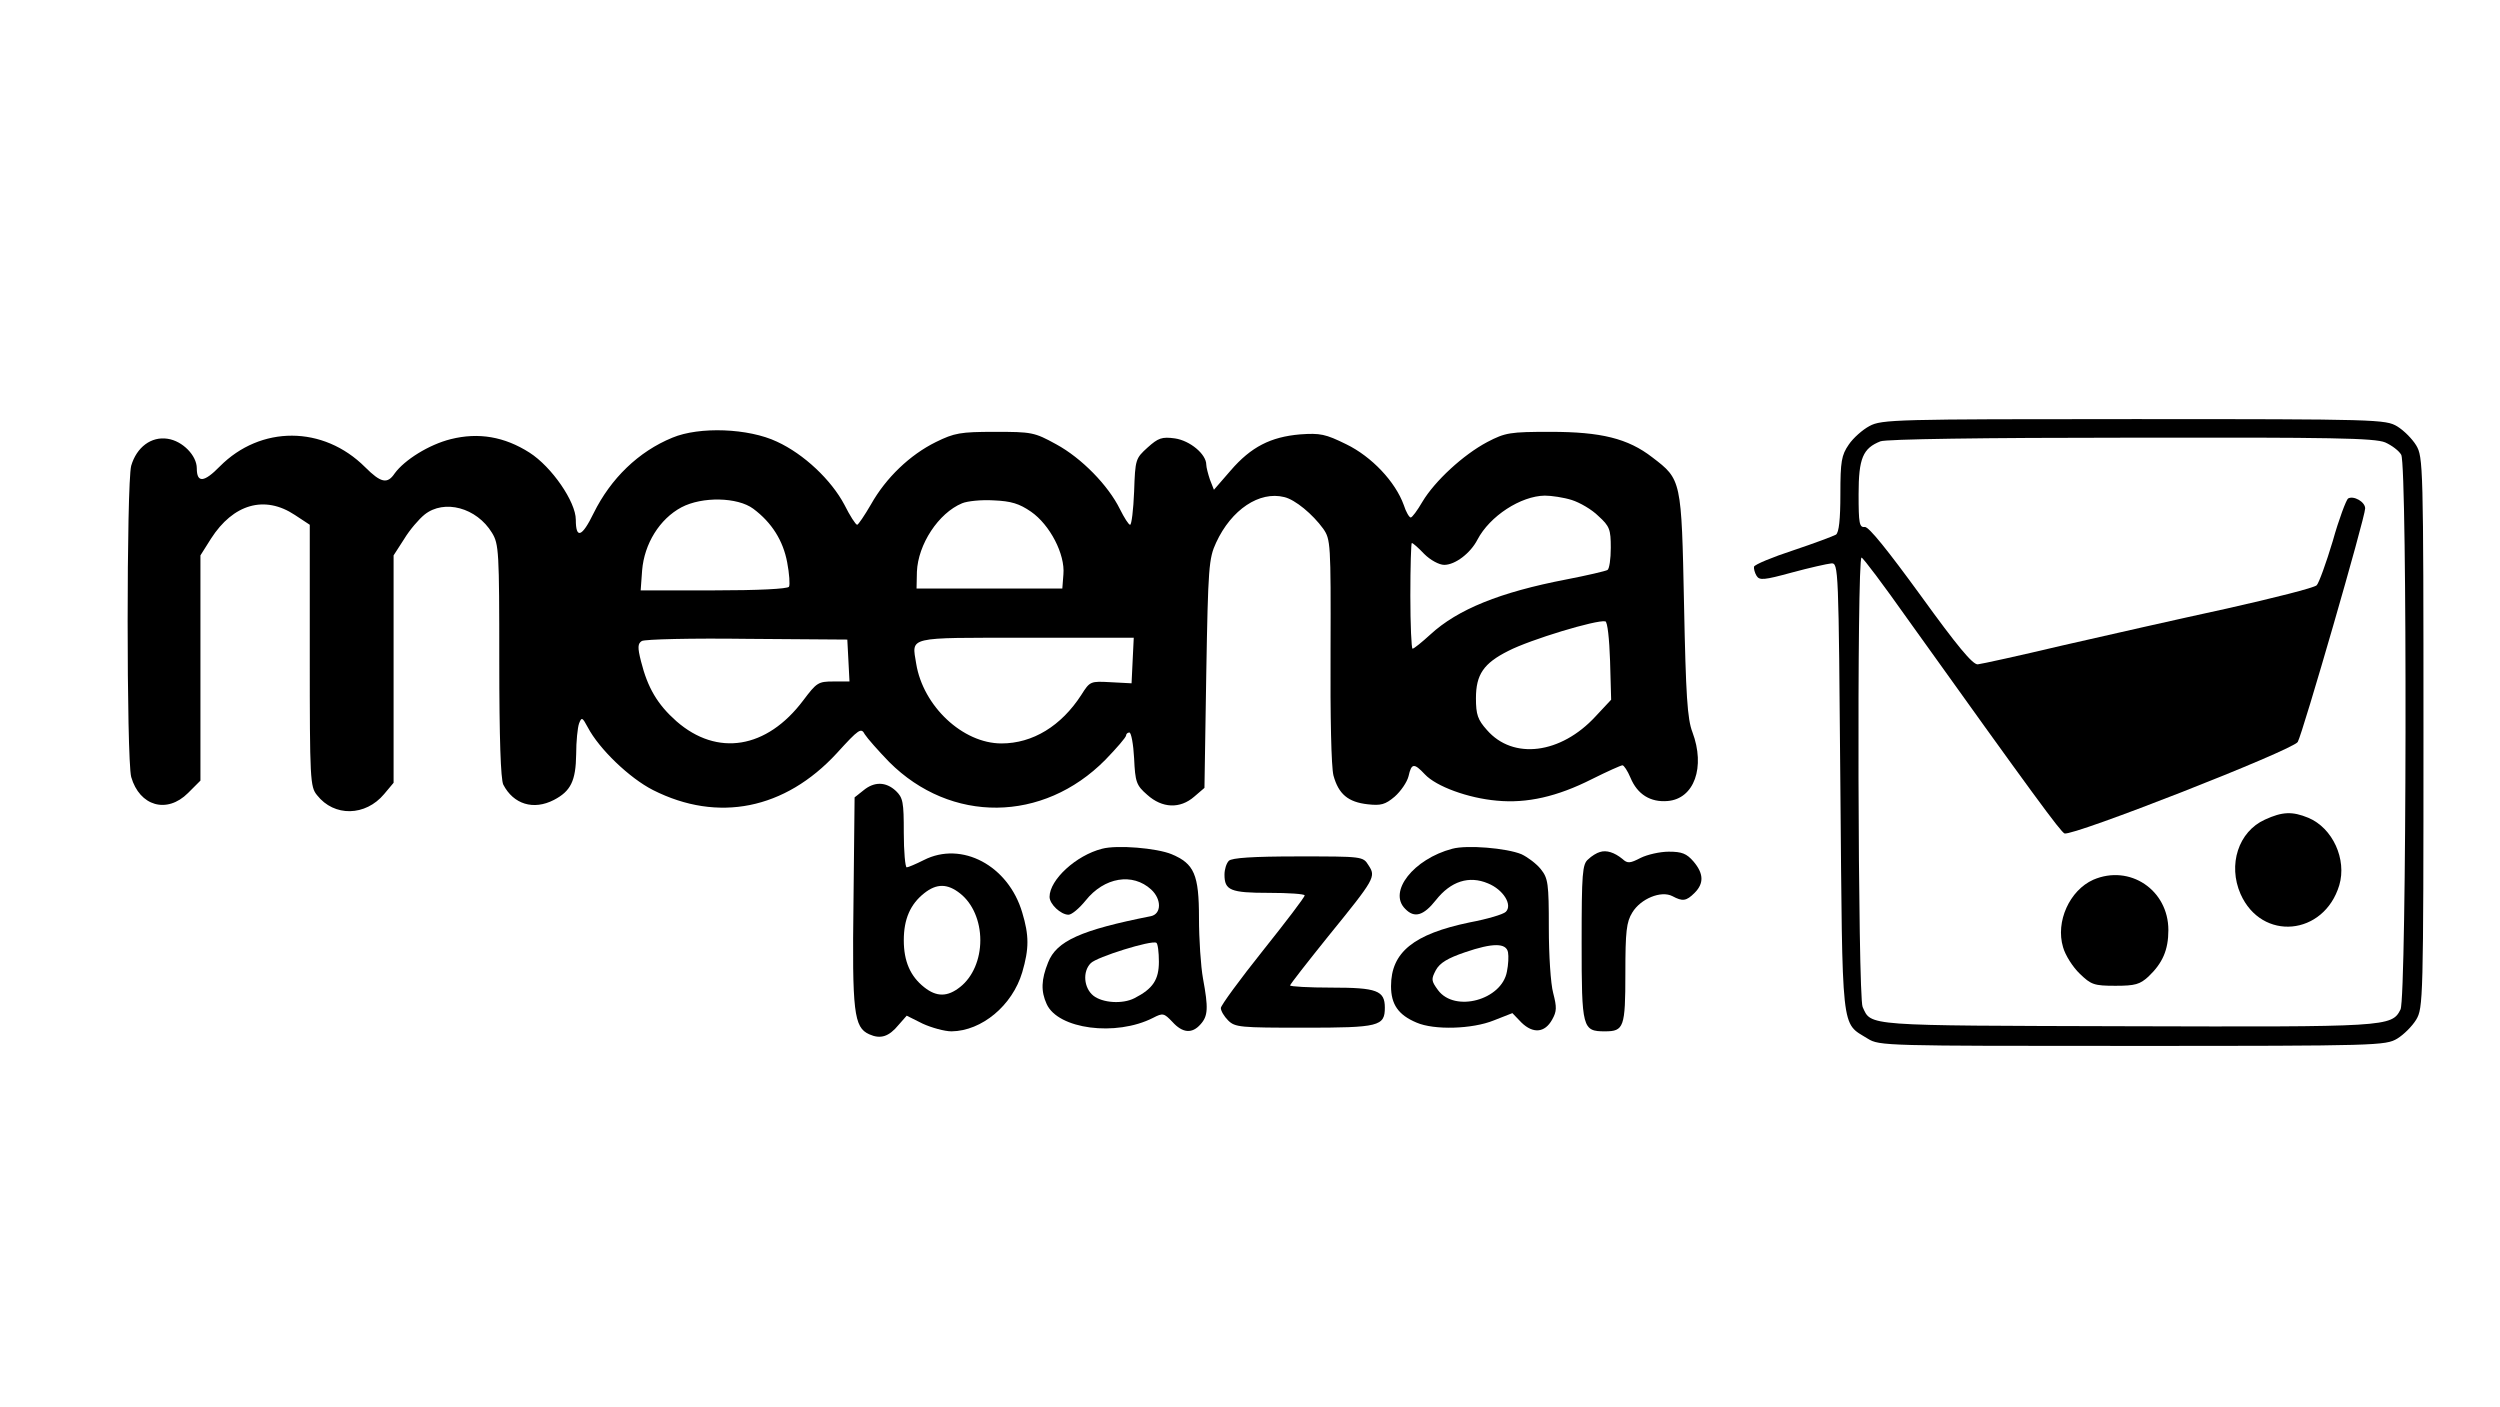 <?xml version="1.0" standalone="no"?>
<!DOCTYPE svg PUBLIC "-//W3C//DTD SVG 20010904//EN"
 "http://www.w3.org/TR/2001/REC-SVG-20010904/DTD/svg10.dtd">
<svg version="1.0" xmlns="http://www.w3.org/2000/svg"
 width="686pt" height="386pt" viewBox="0 0 686 386"
 preserveAspectRatio="xMidYMid meet">

<g transform="translate(0,386) scale(0.1,-0.1)"
fill="#000000" stroke="none">
<path d="M5130 2691 c-19 -10 -45 -33 -57 -51 -20 -29 -23 -46 -23 -136 0 -70
-4 -105 -12 -111 -7 -4 -60 -24 -117 -43 -58 -19 -106 -39 -108 -45 -1 -5 2
-17 7 -25 8 -13 20 -12 97 9 48 13 97 24 108 25 20 1 20 -7 25 -614 6 -685 1
-644 75 -690 32 -20 48 -20 726 -20 675 0 695 1 727 20 18 11 41 34 52 52 19
32 20 52 20 788 0 736 -1 756 -20 788 -11 18 -34 41 -52 52 -32 19 -52 20
-723 20 -653 0 -692 -1 -725 -19z m1415 -45 c18 -8 38 -23 44 -34 17 -32 15
-1489 -2 -1522 -24 -48 -37 -48 -752 -46 -722 2 -700 0 -724 53 -13 28 -16
1233 -3 1233 4 0 61 -76 126 -168 349 -488 420 -584 431 -589 23 -8 625 228
640 251 13 22 185 616 185 641 0 18 -32 36 -47 27 -5 -4 -25 -56 -42 -117 -18
-60 -38 -115 -44 -121 -7 -7 -118 -35 -247 -64 -129 -28 -332 -74 -450 -101
-118 -28 -223 -51 -233 -52 -14 -1 -57 51 -156 188 -91 125 -143 190 -154 189
-15 -2 -17 10 -17 90 0 99 12 126 60 145 15 6 280 10 688 10 550 1 668 -1 697
-13z"/>
<path d="M6215 1611 c-73 -33 -102 -124 -67 -204 58 -131 229 -115 271 24 21
71 -18 157 -85 185 -44 18 -71 17 -119 -5z"/>
<path d="M5744 1446 c-65 -29 -104 -115 -83 -185 6 -22 27 -55 46 -73 31 -30
39 -33 98 -33 54 0 67 4 90 25 39 37 55 73 55 128 0 110 -106 181 -206 138z"/>
<path d="M1845 2659 c-93 -38 -169 -112 -216 -207 -32 -66 -49 -72 -49 -18 0
49 -66 145 -127 184 -69 44 -140 56 -216 37 -60 -15 -127 -57 -154 -94 -20
-30 -38 -26 -81 17 -115 115 -287 115 -399 2 -43 -44 -63 -46 -63 -5 0 35 -39
75 -80 81 -45 7 -85 -23 -100 -74 -13 -50 -13 -804 0 -854 23 -80 98 -102 156
-44 l34 34 0 309 0 309 29 46 c61 95 147 120 230 65 l41 -27 0 -359 c0 -341 1
-360 20 -383 47 -60 133 -58 184 3 l26 31 0 312 0 312 29 45 c15 25 41 55 56
67 54 43 143 19 185 -50 19 -31 20 -51 20 -351 0 -215 4 -325 11 -340 28 -54
83 -71 139 -42 46 24 60 52 61 125 0 36 4 74 8 85 7 18 9 17 24 -11 31 -59
114 -139 179 -172 178 -90 362 -53 504 101 61 67 67 71 77 52 7 -11 37 -45 67
-76 169 -169 422 -167 593 6 31 32 57 62 57 67 0 4 4 8 9 8 5 0 11 -32 13 -71
3 -65 6 -74 36 -100 41 -37 90 -39 129 -5 l28 24 5 314 c5 292 7 316 27 359
42 91 119 142 187 125 30 -7 78 -47 107 -87 20 -29 21 -39 20 -334 -1 -185 2
-319 8 -343 14 -51 40 -73 94 -79 36 -4 48 -1 74 21 17 15 34 40 38 56 8 36
15 37 45 5 31 -33 118 -65 197 -72 83 -8 166 11 261 59 42 21 80 38 84 38 4 0
14 -15 22 -34 19 -46 55 -68 102 -64 73 6 104 93 68 189 -14 36 -18 101 -23
349 -7 344 -7 344 -87 405 -67 52 -141 70 -279 70 -112 0 -124 -2 -174 -28
-66 -35 -144 -107 -178 -164 -14 -24 -28 -43 -32 -43 -4 0 -13 15 -19 34 -23
64 -88 133 -158 167 -57 28 -71 31 -127 27 -80 -7 -134 -34 -190 -99 l-46 -53
-11 28 c-5 15 -10 34 -10 41 0 29 -45 66 -86 72 -36 5 -46 1 -75 -25 -33 -30
-34 -32 -37 -121 -2 -50 -7 -91 -11 -91 -4 0 -16 19 -28 43 -32 65 -105 140
-175 178 -60 33 -67 34 -168 34 -95 0 -111 -3 -162 -28 -71 -35 -137 -98 -178
-171 -18 -31 -35 -56 -38 -56 -4 0 -20 25 -35 55 -36 68 -111 139 -185 173
-78 37 -213 42 -287 11z m2468 -171 c22 -7 55 -26 73 -44 31 -28 34 -37 34
-87 0 -31 -4 -58 -9 -61 -5 -3 -56 -15 -113 -26 -182 -35 -298 -82 -373 -151
-23 -21 -45 -39 -49 -39 -3 0 -6 65 -6 145 0 80 2 145 4 145 3 0 18 -13 34
-30 17 -17 41 -30 55 -30 30 0 72 32 91 69 34 65 119 120 185 121 18 0 52 -5
74 -12z m-2246 -24 c51 -38 82 -88 93 -147 6 -31 8 -62 5 -67 -4 -6 -85 -10
-207 -10 l-200 0 4 55 c6 73 48 141 108 173 57 30 154 28 197 -4z m762 -8 c52
-36 94 -117 89 -172 l-3 -39 -200 0 -200 0 1 46 c3 75 59 161 124 188 14 6 53
10 86 8 49 -2 71 -9 103 -31z m1589 -409 l3 -107 -43 -46 c-95 -103 -226 -120
-298 -37 -25 28 -30 42 -30 87 0 65 21 96 89 130 60 31 242 86 266 81 6 -1 11
-48 13 -108z m-2090 1 l3 -58 -44 0 c-42 0 -46 -3 -83 -52 -100 -133 -236
-155 -348 -57 -52 46 -79 92 -97 164 -10 39 -9 49 2 56 8 5 138 8 289 6 l275
-2 3 -57z m780 0 l-3 -63 -57 3 c-56 3 -57 3 -81 -35 -55 -85 -133 -133 -219
-133 -106 0 -215 102 -234 219 -12 75 -29 71 301 71 l296 0 -3 -62z"/>
<path d="M2369 1691 l-24 -19 -3 -284 c-4 -306 1 -347 43 -366 31 -14 54 -7
81 26 l22 25 44 -22 c24 -11 60 -21 79 -21 83 1 167 71 194 162 19 65 19 101
0 164 -38 129 -166 197 -270 144 -22 -11 -43 -20 -47 -20 -4 0 -8 43 -8 95 0
84 -2 96 -22 115 -27 25 -59 26 -89 1z m266 -283 c34 -27 55 -75 55 -128 0
-53 -21 -101 -55 -128 -35 -28 -65 -28 -99 -1 -38 30 -56 71 -56 129 0 58 18
99 56 129 34 27 64 27 99 -1z"/>
<path d="M3024 1531 c-71 -18 -144 -85 -144 -132 0 -20 31 -49 52 -49 9 0 30
18 47 39 51 64 129 77 180 30 29 -27 28 -67 -1 -73 -192 -38 -259 -68 -282
-127 -19 -47 -20 -79 -4 -114 31 -69 190 -90 292 -38 27 14 30 13 53 -11 28
-31 54 -33 77 -7 21 23 22 45 7 126 -6 33 -11 108 -11 166 0 119 -13 149 -75
175 -41 17 -150 26 -191 15z m156 -310 c0 -49 -16 -74 -67 -100 -33 -17 -88
-13 -113 7 -26 21 -30 66 -7 89 16 17 167 64 180 56 4 -2 7 -26 7 -52z"/>
<path d="M3985 1531 c-106 -28 -177 -118 -129 -165 25 -26 50 -19 84 24 41 52
91 68 143 46 42 -17 68 -59 49 -78 -7 -7 -51 -20 -99 -29 -154 -32 -216 -82
-216 -175 0 -50 20 -79 70 -100 48 -21 153 -18 212 6 l51 20 25 -26 c32 -31
64 -28 84 8 13 23 13 34 3 73 -7 25 -12 105 -12 179 0 122 -2 136 -22 161 -12
15 -36 33 -53 41 -41 17 -150 26 -190 15z m153 -284 c2 -11 1 -34 -3 -53 -14
-78 -143 -113 -189 -51 -19 26 -19 30 -6 55 11 20 33 33 80 49 76 26 113 26
118 0z"/>
<path d="M4390 1522 c-8 -2 -23 -11 -32 -20 -16 -13 -18 -38 -18 -228 0 -236
2 -244 64 -244 52 0 56 11 56 159 0 116 3 141 19 167 23 38 79 61 110 45 28
-15 38 -14 61 9 26 26 25 53 -3 86 -19 22 -32 27 -68 27 -24 0 -59 -8 -77 -17
-29 -15 -36 -16 -50 -3 -22 18 -44 25 -62 19z"/>
<path d="M3372 1498 c-7 -7 -12 -24 -12 -38 0 -43 16 -50 122 -50 54 0 98 -3
98 -7 0 -5 -52 -73 -115 -152 -63 -79 -115 -150 -115 -157 0 -8 9 -23 20 -34
19 -19 33 -20 209 -20 205 0 221 4 221 55 0 47 -22 55 -146 55 -63 0 -114 3
-114 6 0 3 47 63 104 134 130 160 132 164 111 196 -15 24 -16 24 -193 24 -125
0 -182 -4 -190 -12z"/>
</g>
</svg>
